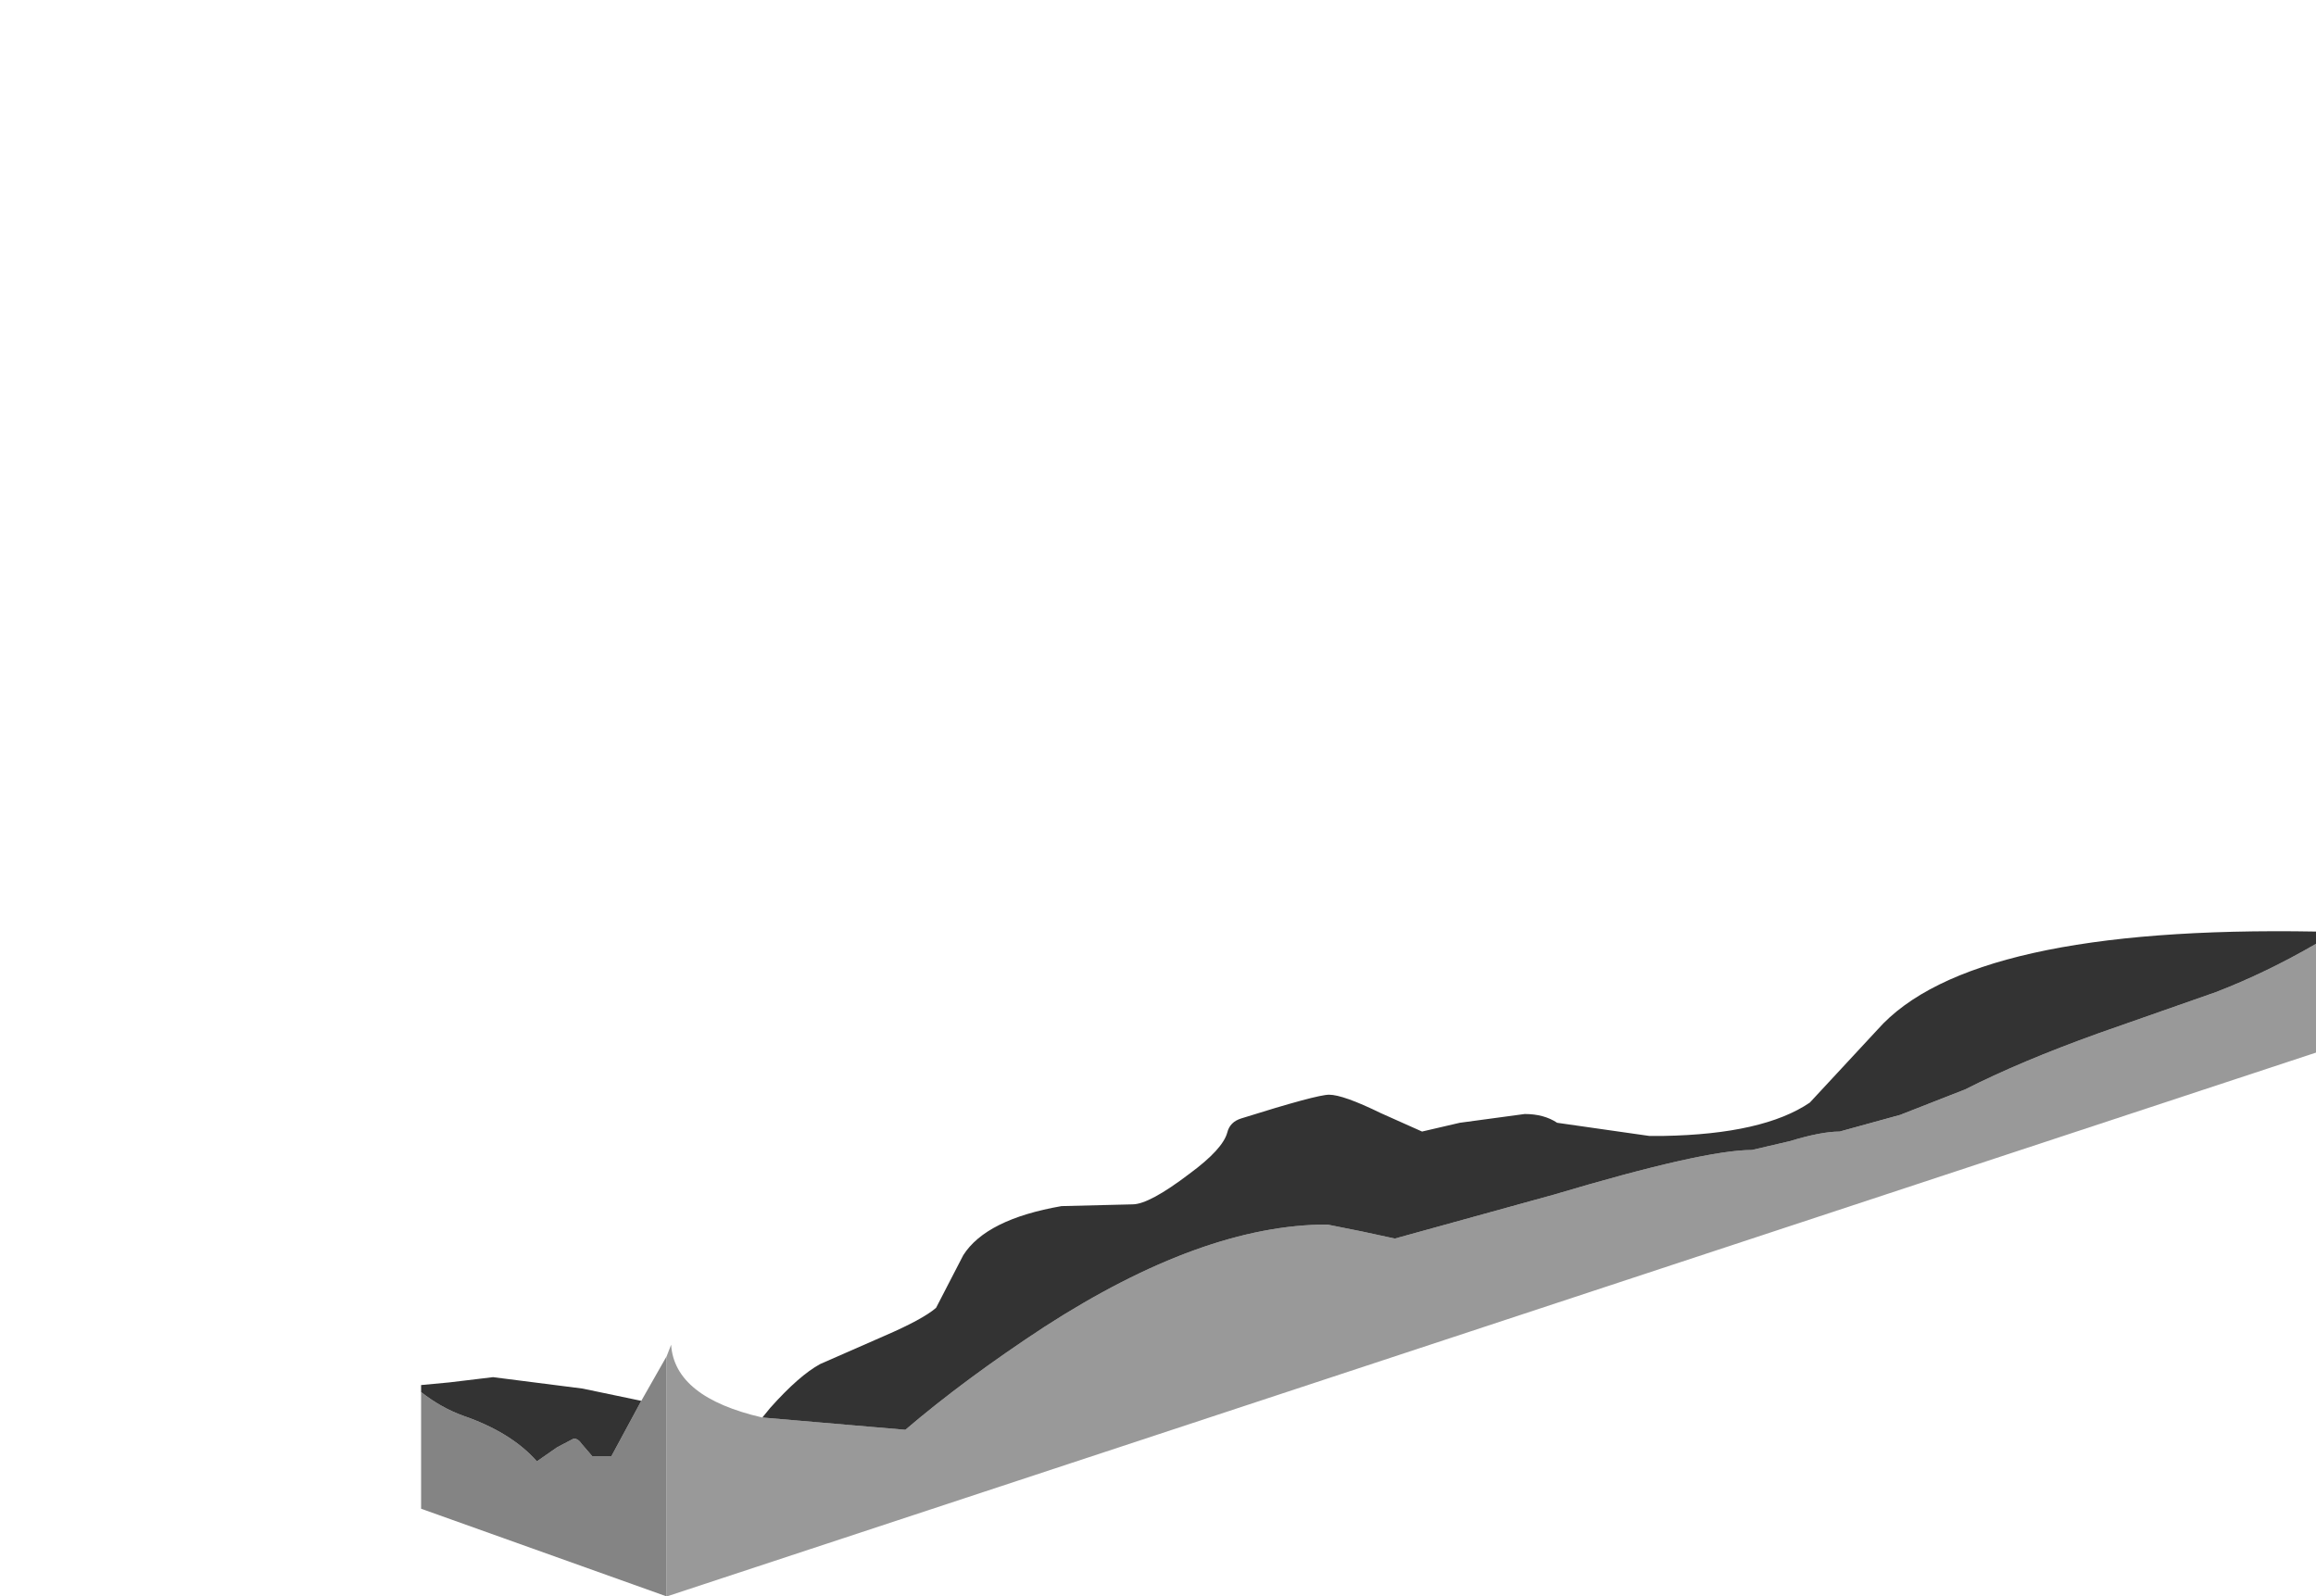 <?xml version="1.0" encoding="UTF-8" standalone="no"?>
<svg xmlns:xlink="http://www.w3.org/1999/xlink" height="91.0px" width="132.0px" xmlns="http://www.w3.org/2000/svg">
  <g transform="matrix(1.0, 0.0, 0.0, 1.0, 66.0, 45.5)">
    <use height="37.9" transform="matrix(1.0, 0.0, 0.0, 1.0, -42.0, 7.6)" width="108.0" xlink:href="#shape0"/>
  </g>
  <defs>
    <g id="shape0" transform="matrix(1.0, 0.0, 0.0, 1.0, 42.0, -7.6)">
      <path d="M-28.0 31.8 L-28.0 45.5 -42.0 40.5 -42.0 33.85 Q-40.85 34.75 -39.6 35.2 -36.85 36.15 -35.4 37.8 L-34.25 37.0 -33.3 36.5 Q-33.05 36.5 -32.85 36.8 L-32.25 37.5 -31.15 37.5 -29.45 34.35 -28.0 31.8" fill="#848484" fill-rule="evenodd" stroke="none"/>
      <path d="M66.0 8.3 L66.0 14.5 -28.0 45.5 -28.0 31.8 -27.75 31.15 Q-27.55 34.15 -22.55 35.3 L-14.4 36.0 Q-11.0 33.1 -6.5 30.15 2.55 24.3 9.65 24.3 L11.65 24.7 13.5 25.1 22.55 22.6 Q31.1 20.05 33.85 20.05 L36.0 19.55 Q37.8 19.0 38.85 19.0 L42.3 18.05 46.0 16.6 Q49.15 15.0 53.6 13.4 L60.3 11.05 Q63.15 9.95 66.0 8.3" fill="#999999" fill-rule="evenodd" stroke="none"/>
      <path d="M66.0 8.3 Q63.15 9.95 60.3 11.05 L53.6 13.4 Q49.15 15.0 46.0 16.6 L42.3 18.05 38.85 19.0 Q37.8 19.0 36.0 19.55 L33.85 20.05 Q31.1 20.05 22.55 22.6 L13.5 25.1 11.65 24.7 9.65 24.3 Q2.55 24.3 -6.5 30.15 -11.0 33.1 -14.4 36.0 L-22.55 35.3 -22.1 34.75 Q-20.45 32.9 -19.25 32.25 L-15.6 30.65 Q-13.4 29.7 -12.65 29.05 L-11.1 26.05 Q-9.8 24.0 -5.5 23.25 L-1.45 23.15 Q-0.5 23.15 1.8 21.4 3.7 20.0 3.95 19.05 4.1 18.45 4.75 18.25 9.05 16.9 9.75 16.9 10.55 16.9 12.7 17.95 L15.05 19.0 17.2 18.5 20.9 18.0 Q22.0 18.0 22.75 18.5 L28.0 19.25 28.65 19.25 28.8 19.25 Q34.5 19.15 37.15 17.35 L41.0 13.2 Q46.25 7.25 66.0 7.6 L66.0 8.3 M-42.0 33.85 L-42.0 33.45 -40.4 33.3 -37.9 33.0 -32.8 33.65 -29.45 34.35 -31.15 37.5 -32.25 37.5 -32.85 36.8 Q-33.05 36.5 -33.3 36.5 L-34.25 37.0 -35.4 37.8 Q-36.85 36.15 -39.6 35.2 -40.85 34.75 -42.0 33.85" fill="#333333" fill-rule="evenodd" stroke="none"/>
    </g>
  </defs>
</svg>
